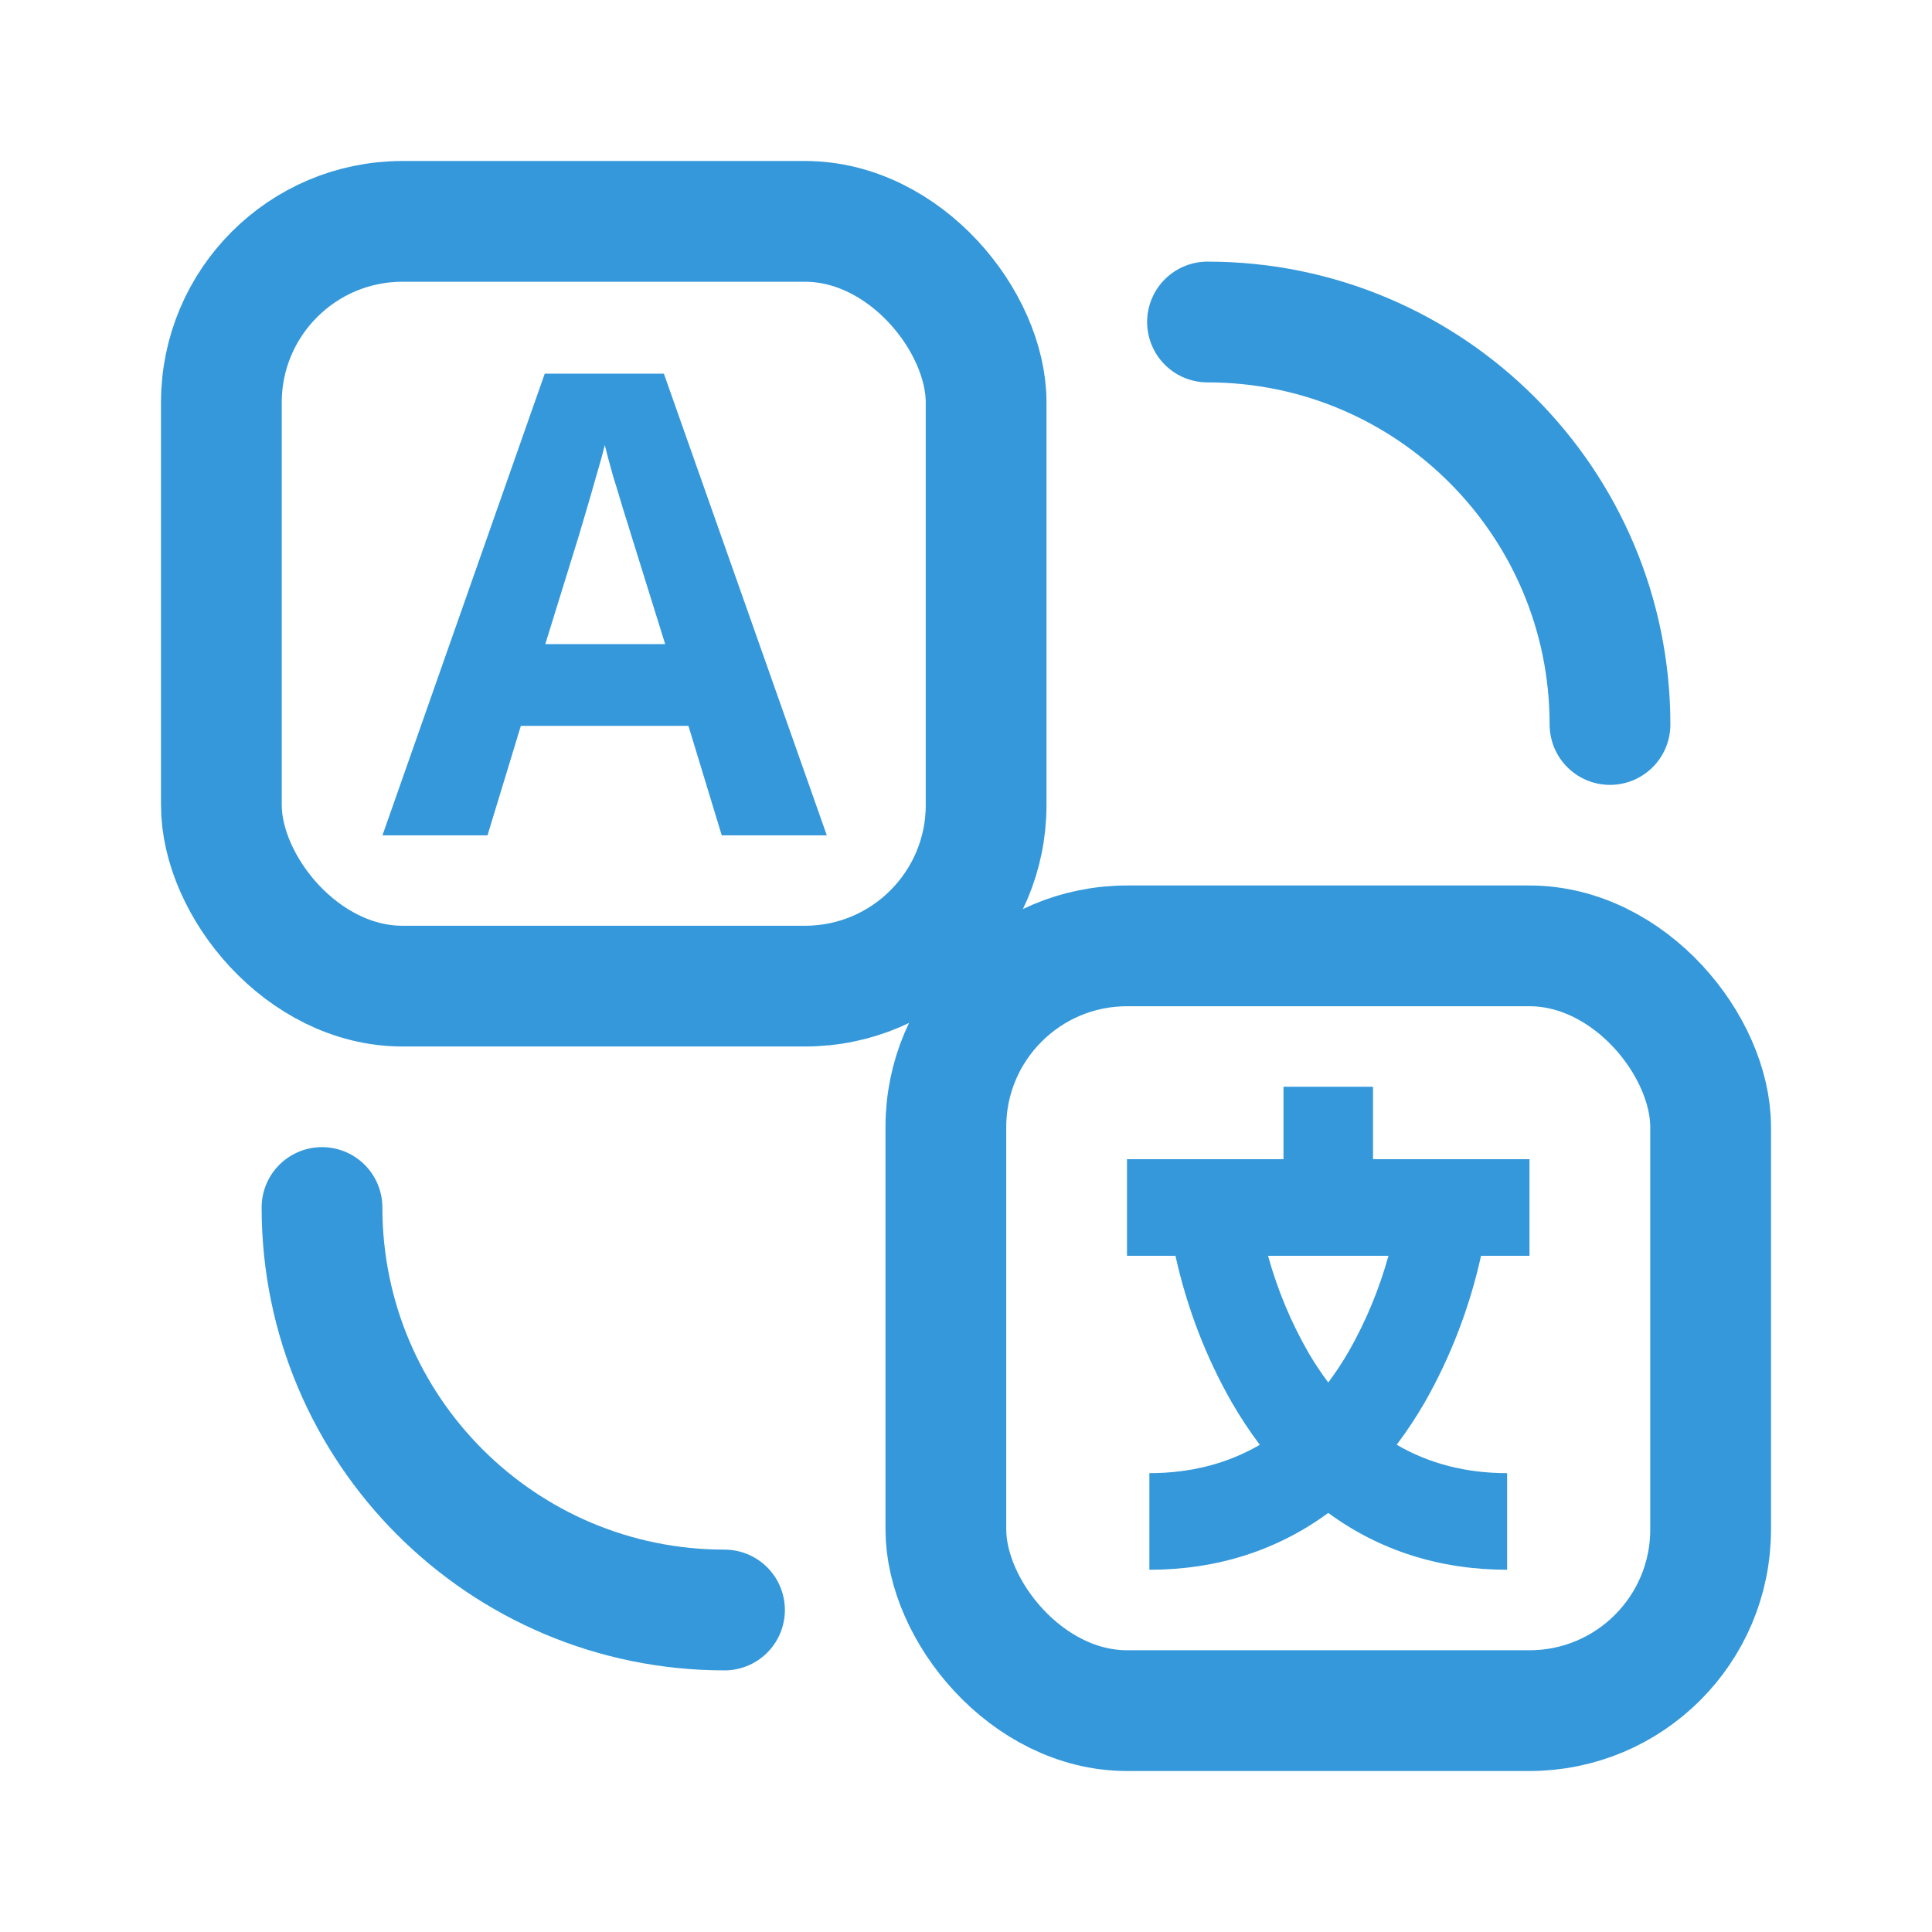 <svg width="24" height="24" viewBox="0 0 24 24" fill="none" xmlns="http://www.w3.org/2000/svg">
<rect x="2.75" y="2.75" width="9.5" height="9.5" rx="2.25" stroke="#3498DB" stroke-width="1.5"/>
<path d="M4 15V15C4 17.761 6.239 20 9 20V20" stroke="#3498DB" stroke-width="1.5" stroke-linecap="round"/>
<path d="M15 4V4C17.761 4 20 6.239 20 9V9" stroke="#3498DB" stroke-width="1.5" stroke-linecap="round"/>
<rect x="11.75" y="11.75" width="9.5" height="9.5" rx="2.25" stroke="#3498DB" stroke-width="1.5"/>
<path d="M15.3 17.418C15.406 17.602 15.523 17.779 15.65 17.948C15.247 18.182 14.79 18.3 14.278 18.3V19.5C15.116 19.5 15.865 19.26 16.5 18.794C17.135 19.26 17.884 19.5 18.722 19.5V18.3C18.211 18.3 17.754 18.182 17.35 17.947C17.477 17.779 17.594 17.602 17.7 17.418C18.02 16.856 18.256 16.242 18.398 15.6H19V14.4H17.056V13.5H15.944V14.4H14V15.6H14.602C14.744 16.242 14.979 16.856 15.3 17.418ZM17.248 15.6C17.133 16.015 16.968 16.413 16.758 16.782C16.68 16.918 16.593 17.049 16.5 17.174C16.413 17.058 16.333 16.937 16.259 16.812C16.041 16.434 15.87 16.027 15.752 15.6H17.248Z" fill="#3498DB"/>
<path d="M8.966 10.377L8.552 9.017H6.47L6.056 10.377H4.751L6.767 4.642H8.247L10.271 10.377H8.966ZM8.263 8.001L7.849 6.673C7.823 6.585 7.787 6.472 7.743 6.333C7.702 6.193 7.659 6.051 7.614 5.908C7.573 5.762 7.539 5.636 7.513 5.529C7.487 5.636 7.45 5.768 7.403 5.927C7.359 6.083 7.316 6.232 7.274 6.373C7.233 6.513 7.203 6.613 7.185 6.673L6.774 8.001H8.263Z" fill="#3498DB"/>
</svg>
